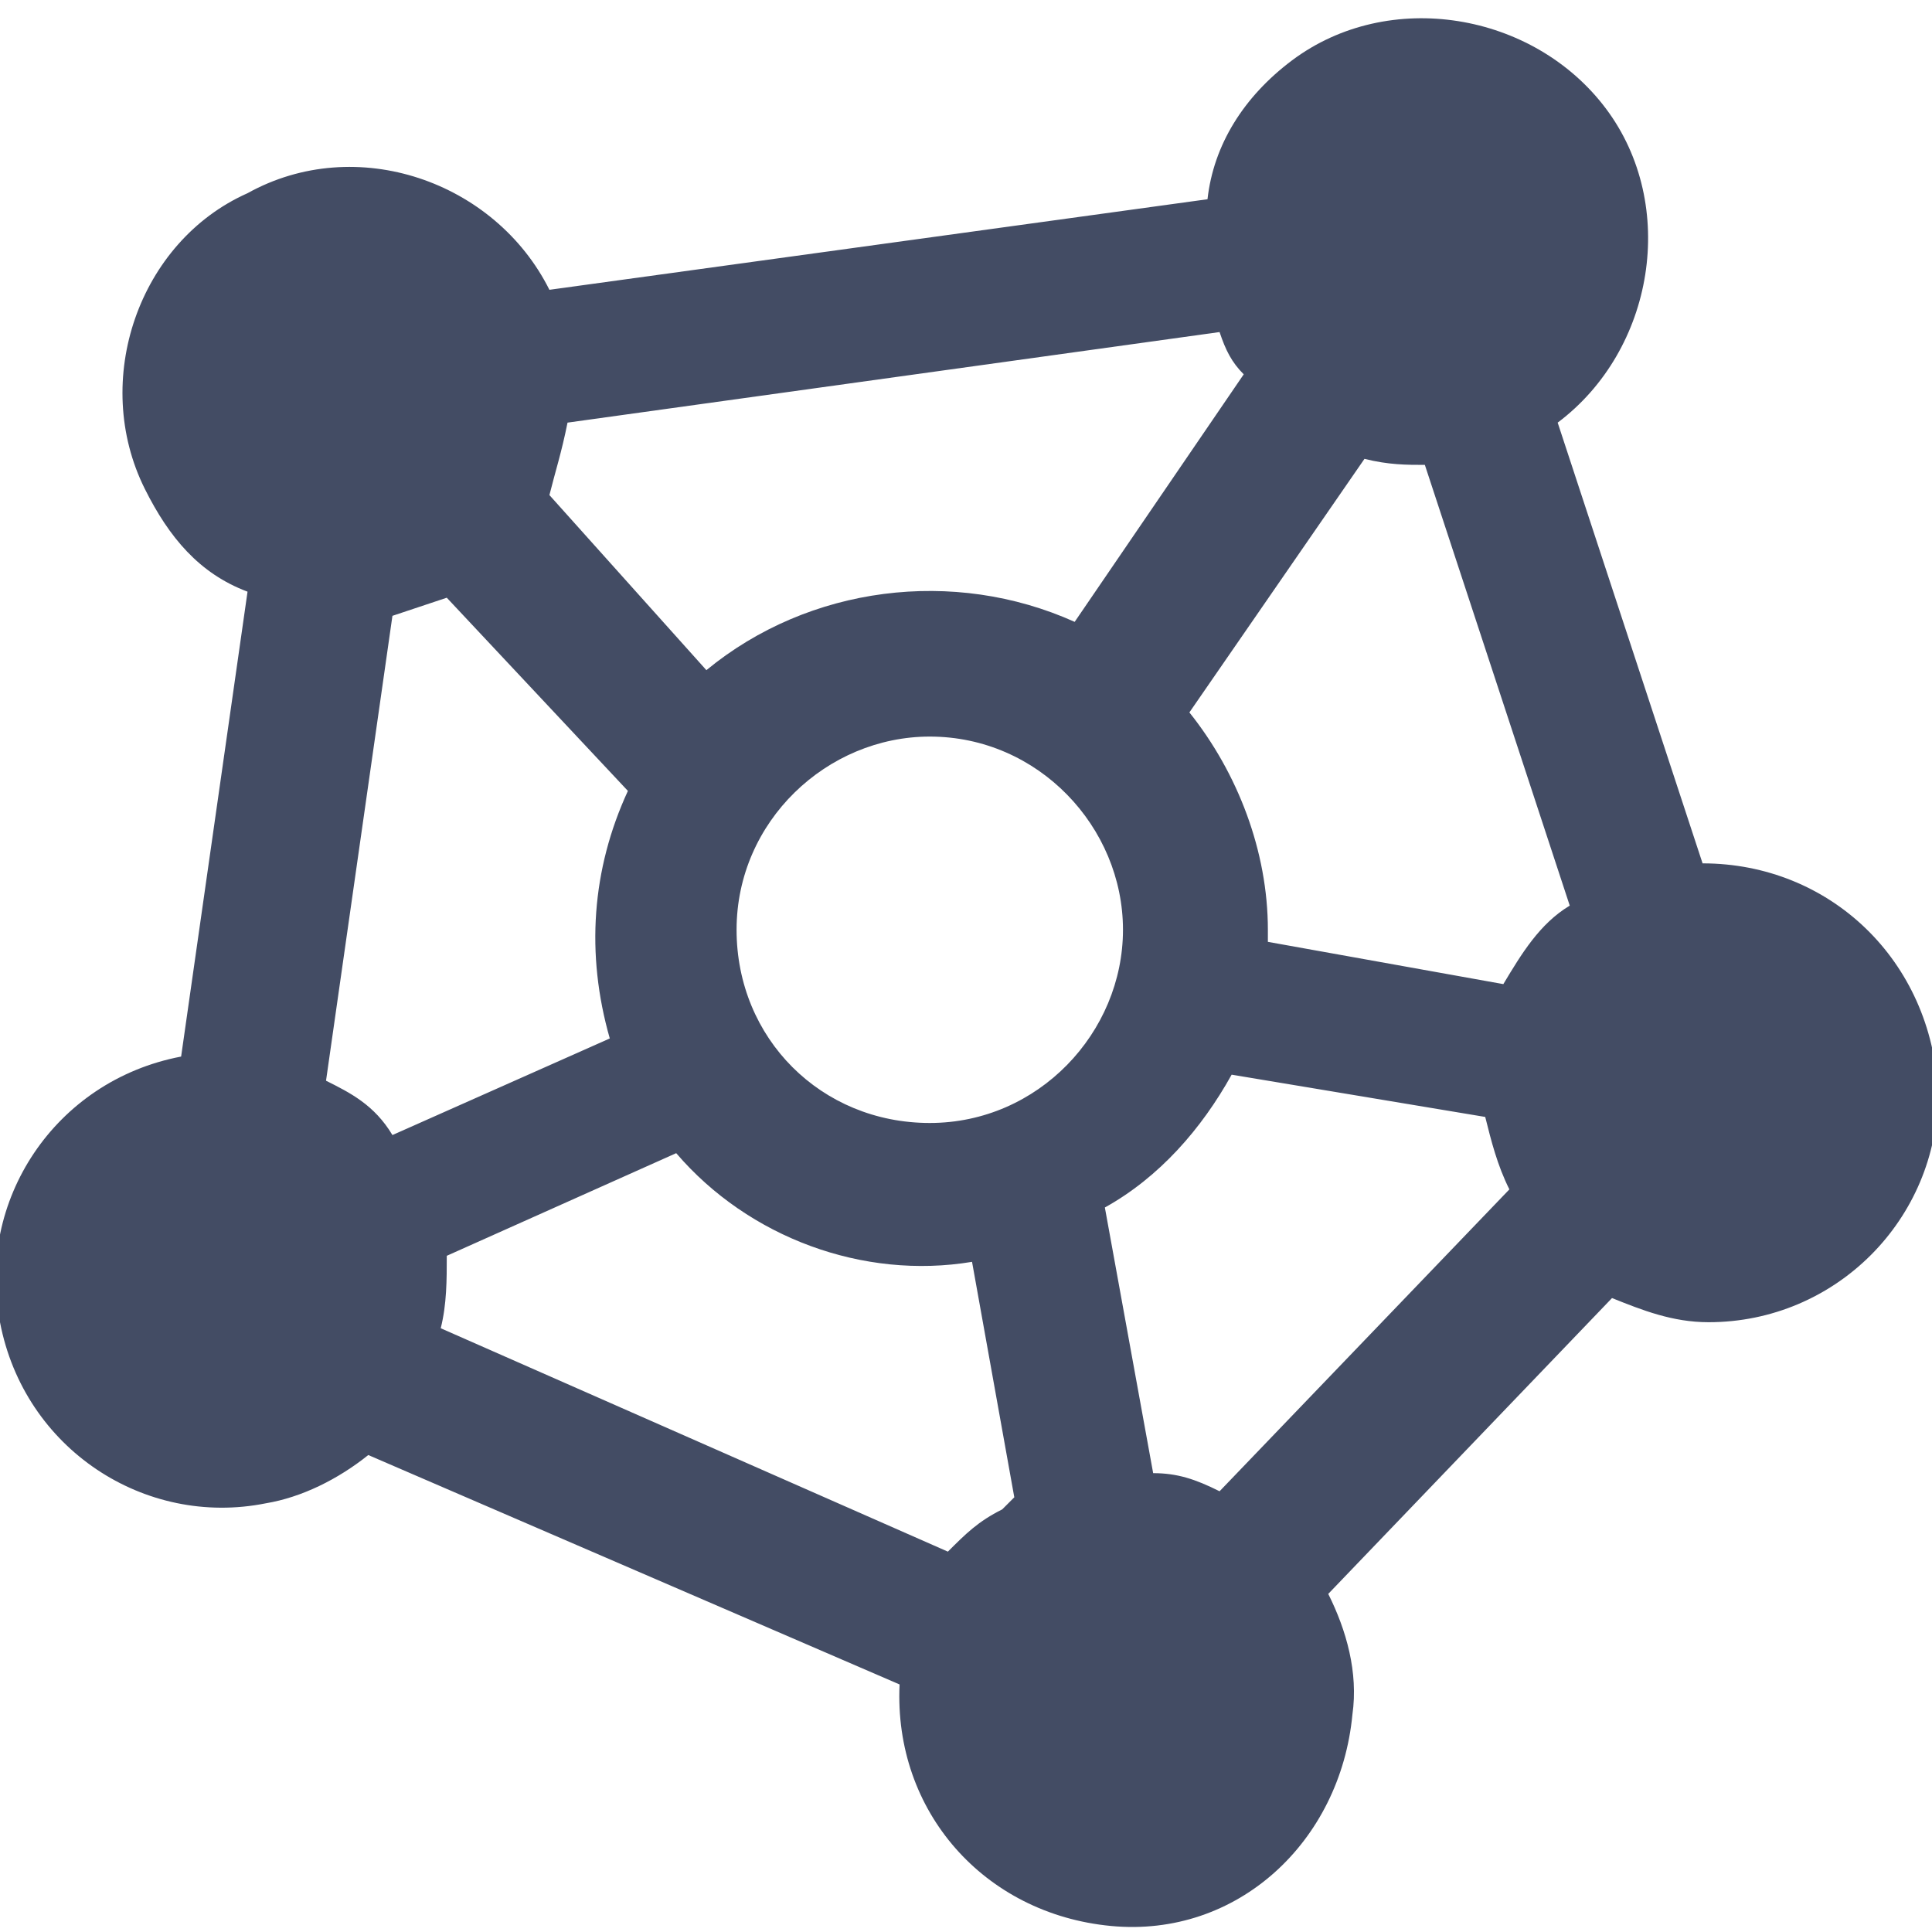 <?xml version="1.0" encoding="utf-8"?>
<!-- Generator: Adobe Illustrator 22.1.0, SVG Export Plug-In . SVG Version: 6.00 Build 0)  -->
<svg version="1.1" id="图层_1" xmlns="http://www.w3.org/2000/svg" xmlns:xlink="http://www.w3.org/1999/xlink" x="0px" y="0px" width="32px" height="32.00px"
	 viewBox="0 0 32 32"  xml:space="preserve">
<path class="st0" d="M28.2,14.3C28.2,14.3,28.2,14.3,28.2,14.3l-2.4-7.3c1.6-1.2,2-3.6,0.8-5.2c-1.2-1.6-3.6-2-5.2-0.8
	c-0.8,0.6-1.3,1.4-1.4,2.3L9.1,4.8c-0.9-1.8-3.2-2.6-5-1.6C2.3,4,1.5,6.3,2.4,8.1c0.4,0.8,0.9,1.4,1.7,1.7l-1.1,7.7
	c-2.1,0.4-3.4,2.4-3,4.4c0.4,2.1,2.4,3.4,4.4,3c0.6-0.1,1.2-0.4,1.7-0.8l8.8,3.8c-0.1,2.1,1.4,3.8,3.5,4c2.1,0.2,3.8-1.4,4-3.5
	c0.1-0.7-0.1-1.4-0.4-2l4.7-4.9c0,0,0,0,0,0c0.5,0.2,1,0.4,1.6,0.4c2.1,0,3.8-1.7,3.8-3.8C32,15.9,30.3,14.3,28.2,14.3z M22.6,7.6
	c0.4,0.1,0.7,0.1,1,0.1L26,15c-0.5,0.3-0.8,0.8-1.1,1.3L21,15.6v-0.2c0-1.3-0.5-2.6-1.3-3.6L22.6,7.6z M9.4,7l10.8-1.5
	c0.1,0.3,0.2,0.5,0.4,0.7l-2.8,4.1c-2-0.9-4.4-0.6-6.1,0.8L9.1,8.2C9.2,7.8,9.3,7.5,9.4,7z M5.4,17.9l1.1-7.7
	c0.3-0.1,0.6-0.2,0.9-0.3l3,3.2c-0.6,1.3-0.7,2.7-0.3,4.1l-3.6,1.6C6.2,18.3,5.8,18.1,5.4,17.9z M16.6,25c-0.4,0.2-0.6,0.4-0.9,0.7
	L7.3,22c0.1-0.4,0.1-0.8,0.1-1.2l3.8-1.7c1.2,1.4,3.1,2.1,4.9,1.8l0.7,3.9L16.6,25z M15.4,18.6c-1.8,0-3.2-1.4-3.2-3.2
	s1.5-3.2,3.2-3.2c1.8,0,3.2,1.5,3.2,3.2C18.6,17.1,17.2,18.6,15.4,18.6z M20.2,24.7c-0.4-0.2-0.7-0.3-1.1-0.3l-0.8-4.4
	c0.9-0.5,1.6-1.3,2.1-2.2l4.2,0.7c0.1,0.4,0.2,0.8,0.4,1.2L20.2,24.7z" fill='#434C64'/>
</svg>
